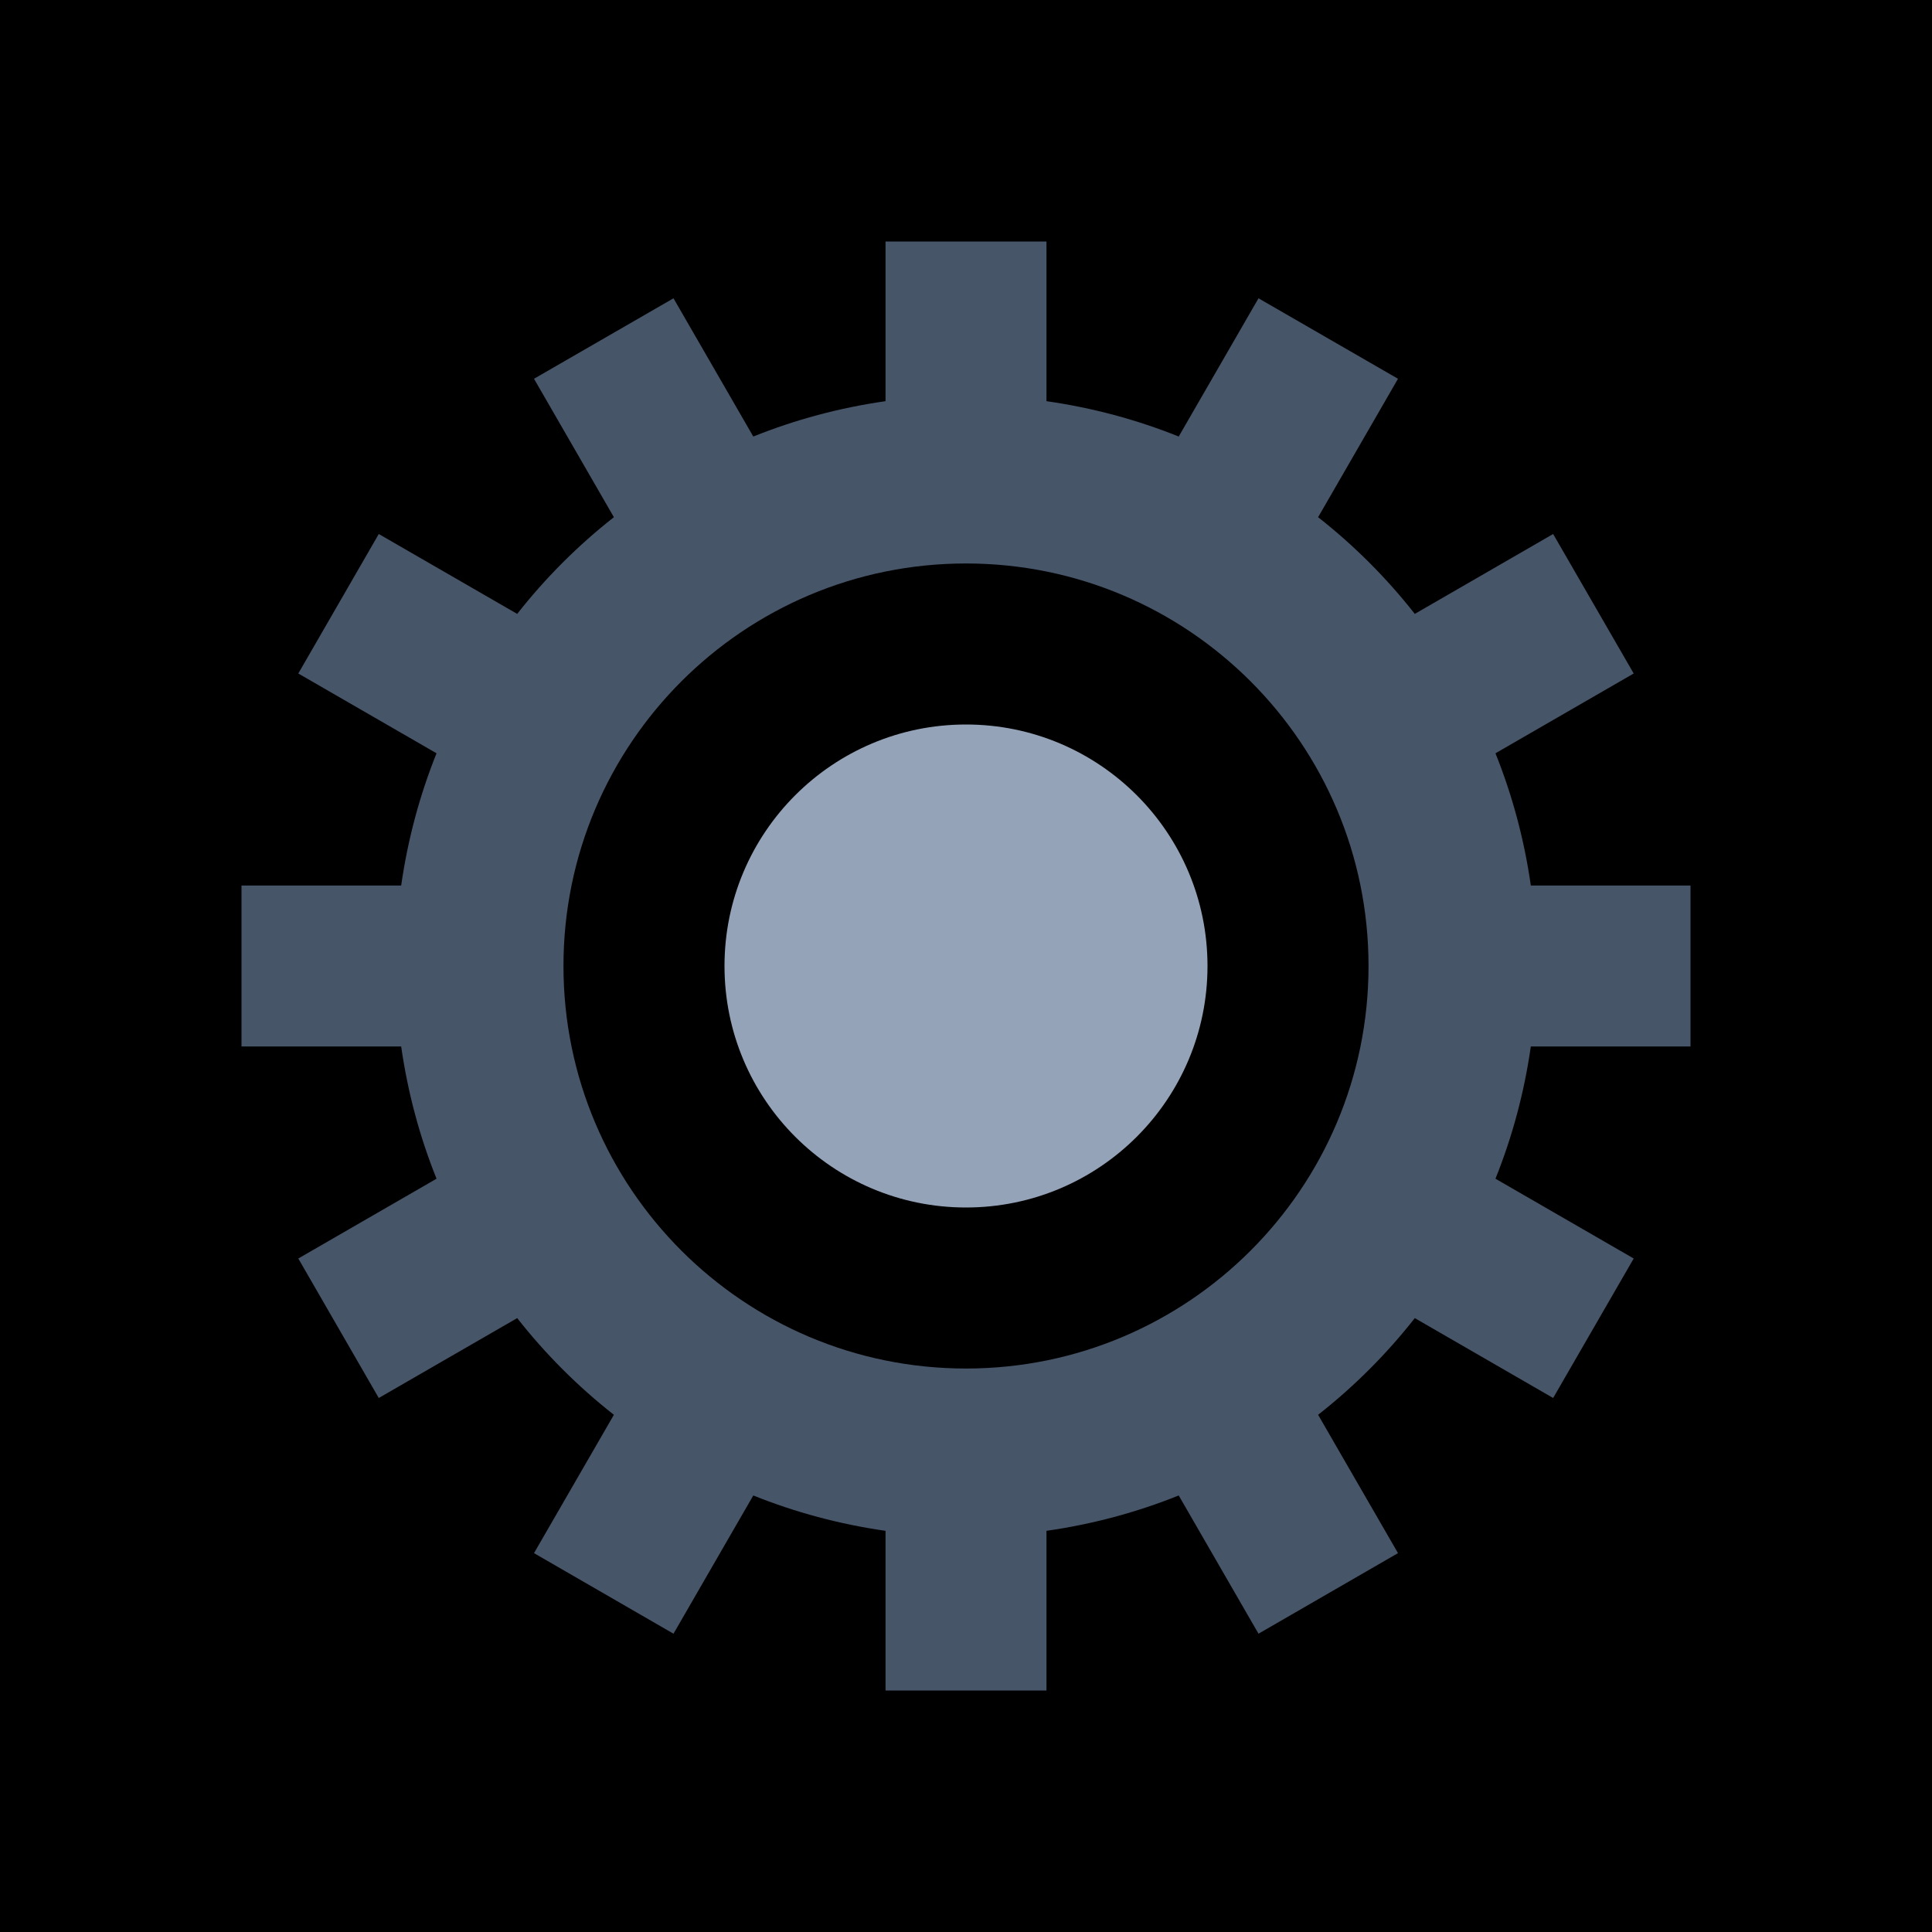 <svg width="20" height="20" viewBox="0 0 20 20" fill="none" xmlns="http://www.w3.org/2000/svg">
<rect width="20" height="20" fill="currentColor"/>
<path fill-rule="evenodd" clip-rule="evenodd" d="M10.833 2.5H9.167V4.153C8.69 4.221 8.231 4.345 7.798 4.519L6.972 3.088L5.528 3.921L6.355 5.354C5.983 5.646 5.646 5.983 5.354 6.355L3.921 5.528L3.088 6.972L4.519 7.798C4.345 8.231 4.221 8.69 4.153 9.167H2.5V10.833H4.153C4.221 11.31 4.345 11.769 4.519 12.202L3.088 13.028L3.921 14.472L5.354 13.645C5.646 14.017 5.983 14.354 6.355 14.646L5.528 16.078L6.972 16.912L7.798 15.481C8.231 15.655 8.69 15.779 9.167 15.847V17.5H10.833V15.847C11.31 15.779 11.769 15.655 12.202 15.481L13.028 16.912L14.472 16.078L13.645 14.646C14.017 14.354 14.354 14.017 14.646 13.645L16.078 14.472L16.912 13.028L15.481 12.202C15.655 11.769 15.779 11.31 15.847 10.833H17.5V9.167H15.847C15.779 8.69 15.655 8.231 15.481 7.798L16.912 6.972L16.078 5.528L14.646 6.355C14.354 5.983 14.017 5.646 13.645 5.354L14.472 3.921L13.028 3.088L12.202 4.519C11.769 4.345 11.31 4.221 10.833 4.153V2.5ZM10 14.167C12.301 14.167 14.167 12.301 14.167 10C14.167 7.699 12.301 5.833 10 5.833C7.699 5.833 5.833 7.699 5.833 10C5.833 12.301 7.699 14.167 10 14.167Z" fill="#475569"/>
<circle cx="10" cy="10" r="2.5" fill="#94A3B8"/>
</svg>
